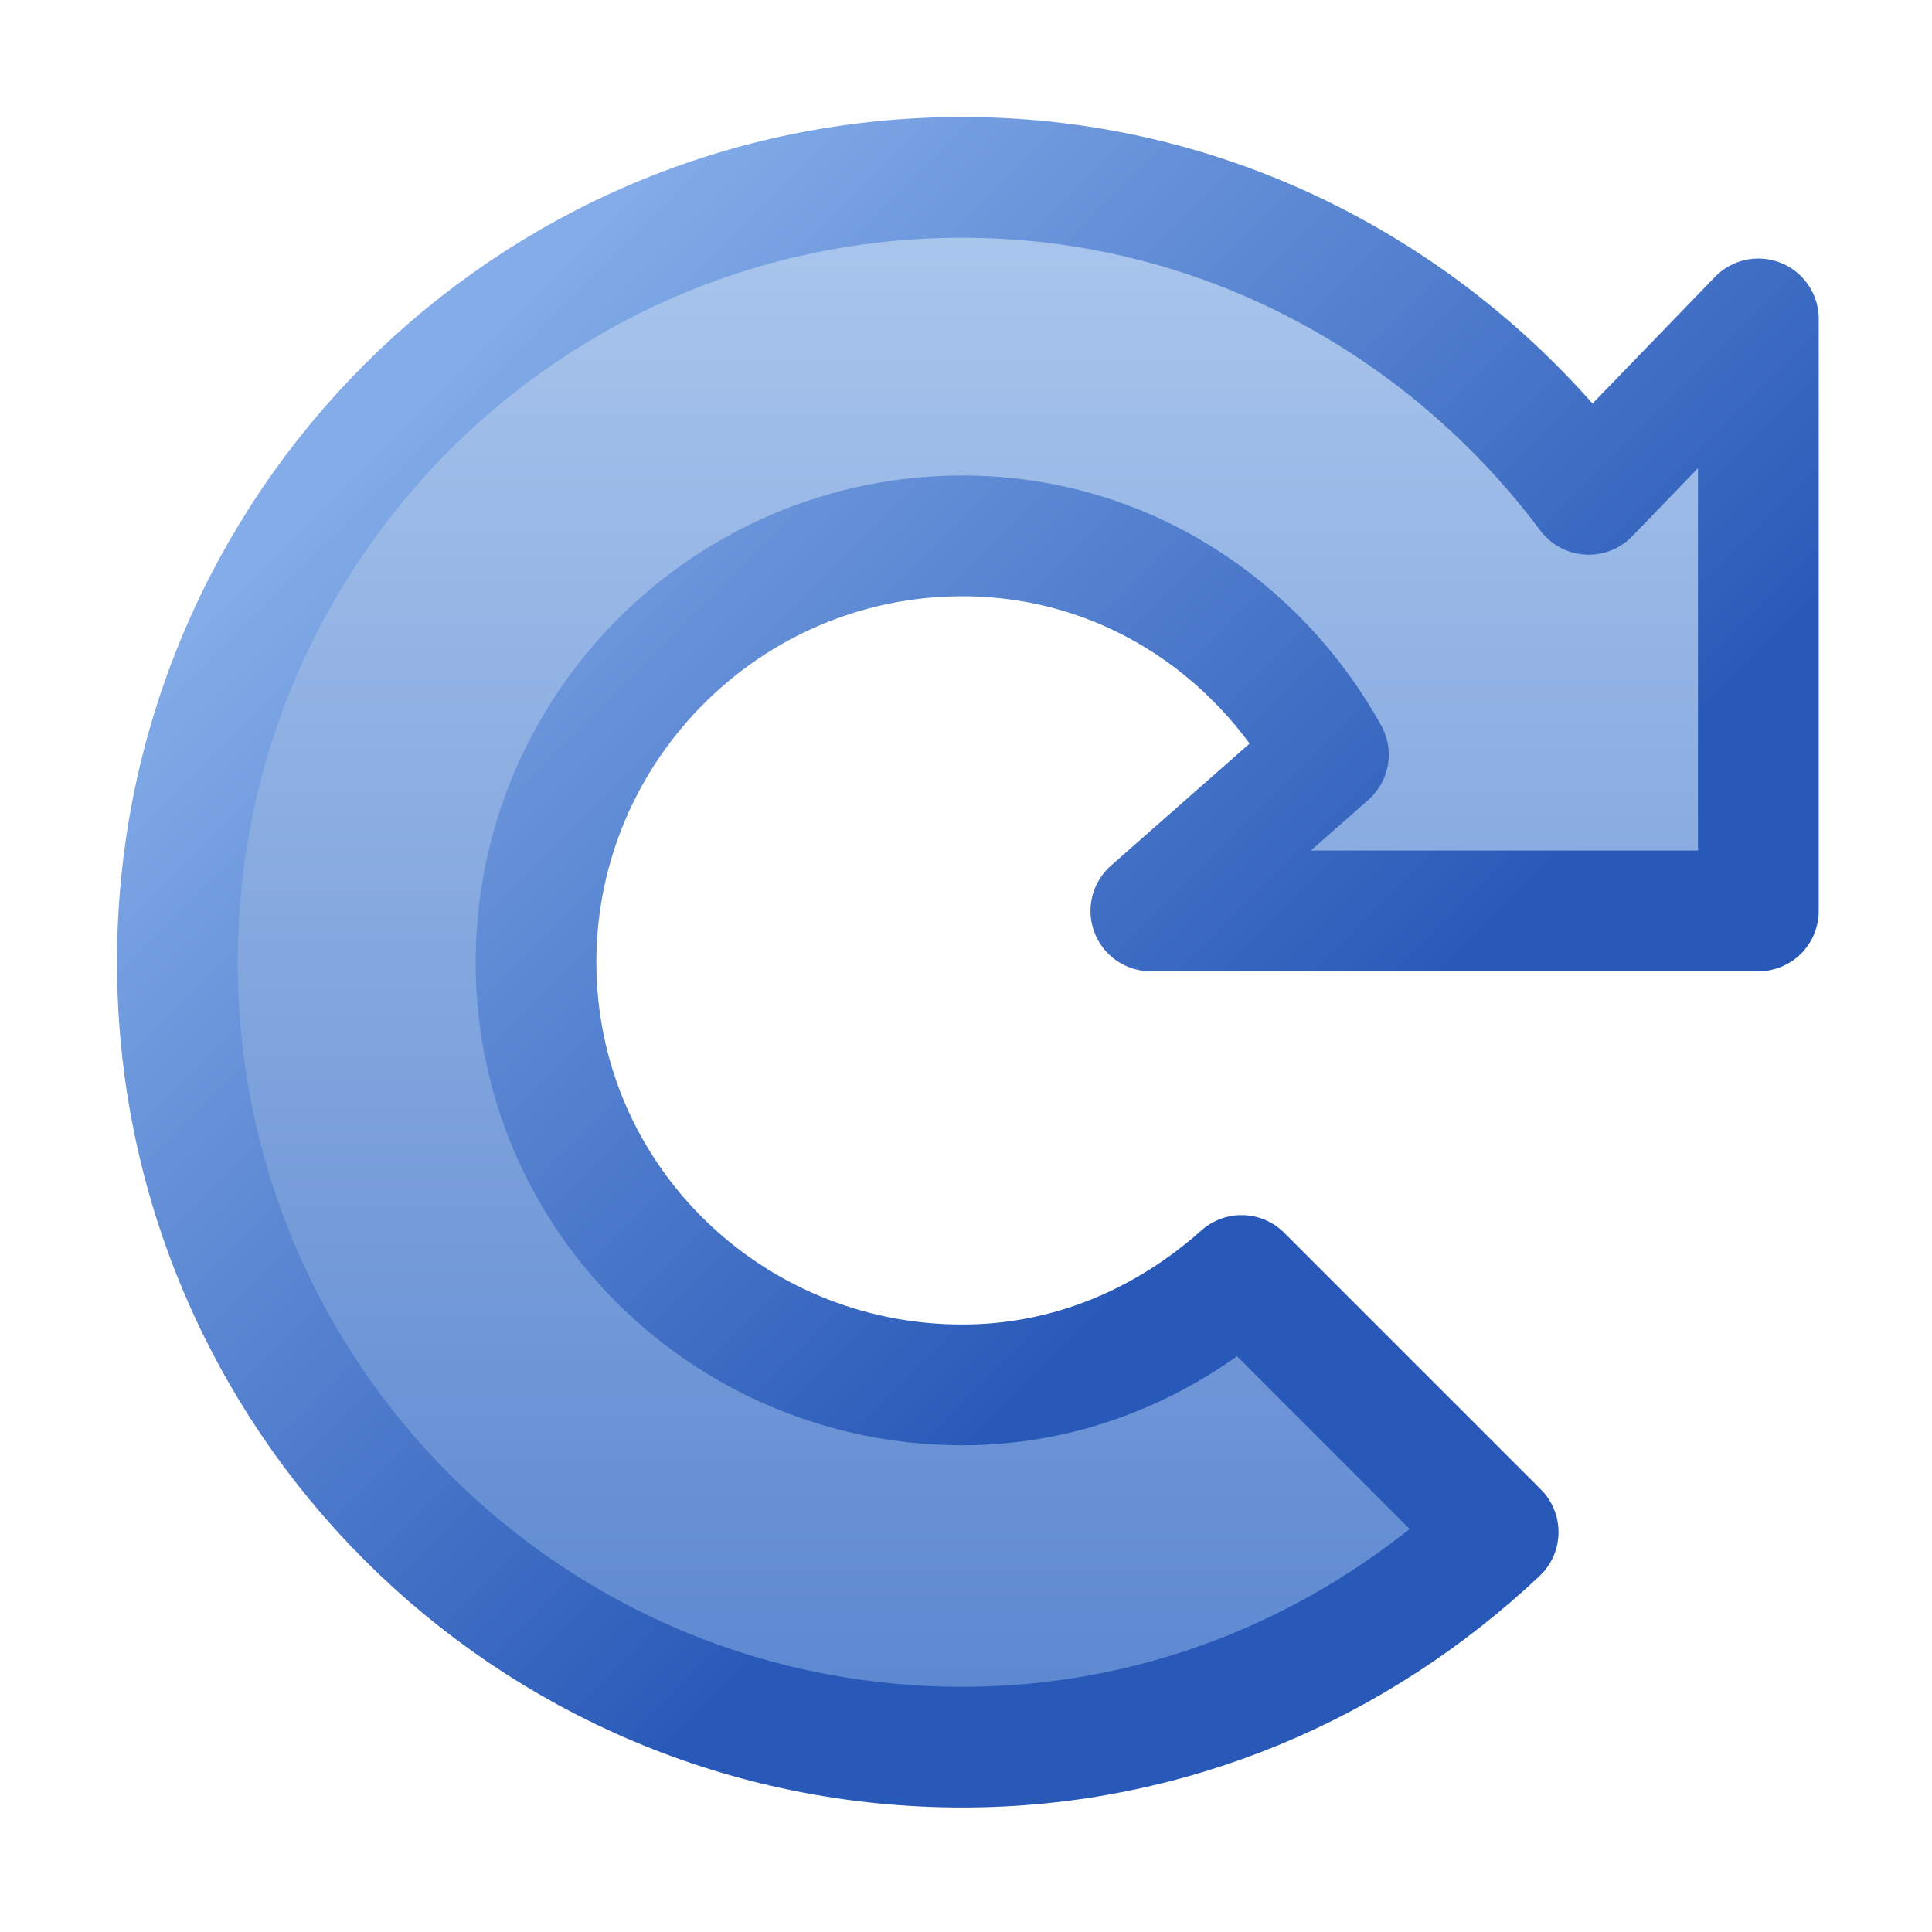 <?xml version="1.0" encoding="UTF-8" standalone="no"?>
<!-- See license.txt for terms of usage -->
<svg
   xmlns:dc="http://purl.org/dc/elements/1.1/"
   xmlns:cc="http://creativecommons.org/ns#"
   xmlns:rdf="http://www.w3.org/1999/02/22-rdf-syntax-ns#"
   xmlns:svg="http://www.w3.org/2000/svg"
   xmlns="http://www.w3.org/2000/svg"
   xmlns:xlink="http://www.w3.org/1999/xlink"
   version="1.1"
   width="16"
   height="16"
   id="svg2">
  <defs
     id="defs4">
    <linearGradient
       id="linearGradient3858">
      <stop
         id="stop3860"
         style="stop-color:#2959b8;stop-opacity:1"
         offset="0" />
      <stop
         id="stop3862"
         style="stop-color:#83ace8;stop-opacity:1"
         offset="1" />
    </linearGradient>
    <linearGradient
       id="linearGradient3804">
      <stop
         id="stop3806"
         style="stop-color:#5c87d0;stop-opacity:1"
         offset="0" />
      <stop
         id="stop3808"
         style="stop-color:#abc7ed;stop-opacity:1"
         offset="1" />
    </linearGradient>
    <linearGradient
       x1="7.912"
       y1="14.244"
       x2="7.912"
       y2="1.525"
       id="linearGradient3794"
       xlink:href="#linearGradient3804"
       gradientUnits="userSpaceOnUse" />
    <linearGradient
       x1="10.178"
       y1="9.965"
       x2="3.439"
       y2="3.226"
       id="linearGradient3777"
       xlink:href="#linearGradient3858"
       gradientUnits="userSpaceOnUse" />
    <filter id="grayscale">
        <feColorMatrix type="saturate" values="0"/>
    </filter>
  </defs>
  <path
     d="m 7.969,1.469 c -3.592,0 -6.5,2.908 -6.5,6.5 0,3.592 2.908,6.5 6.5,6.5 1.726,0 3.274,-0.685 4.438,-1.781 l -2.125,-2.125 c -0.617,0.55 -1.413,0.906 -2.312,0.906 -1.945,0 -3.531,-1.555 -3.531,-3.5 0,-1.945 1.586,-3.531 3.531,-3.531 1.317,0 2.434,0.739 3.031,1.812 l -1.47,1.294 5.031,0 0,-4.903 -1.405,1.453 c -1.185,-1.581 -3.058,-2.625 -5.188,-2.625 z"
     id="path3012"
     style="fill:url(#linearGradient3794);fill-opacity:1;stroke:url(#linearGradient3777);stroke-linejoin:round;stroke-opacity:1;filter:url(#grayscale)" />
</svg>
